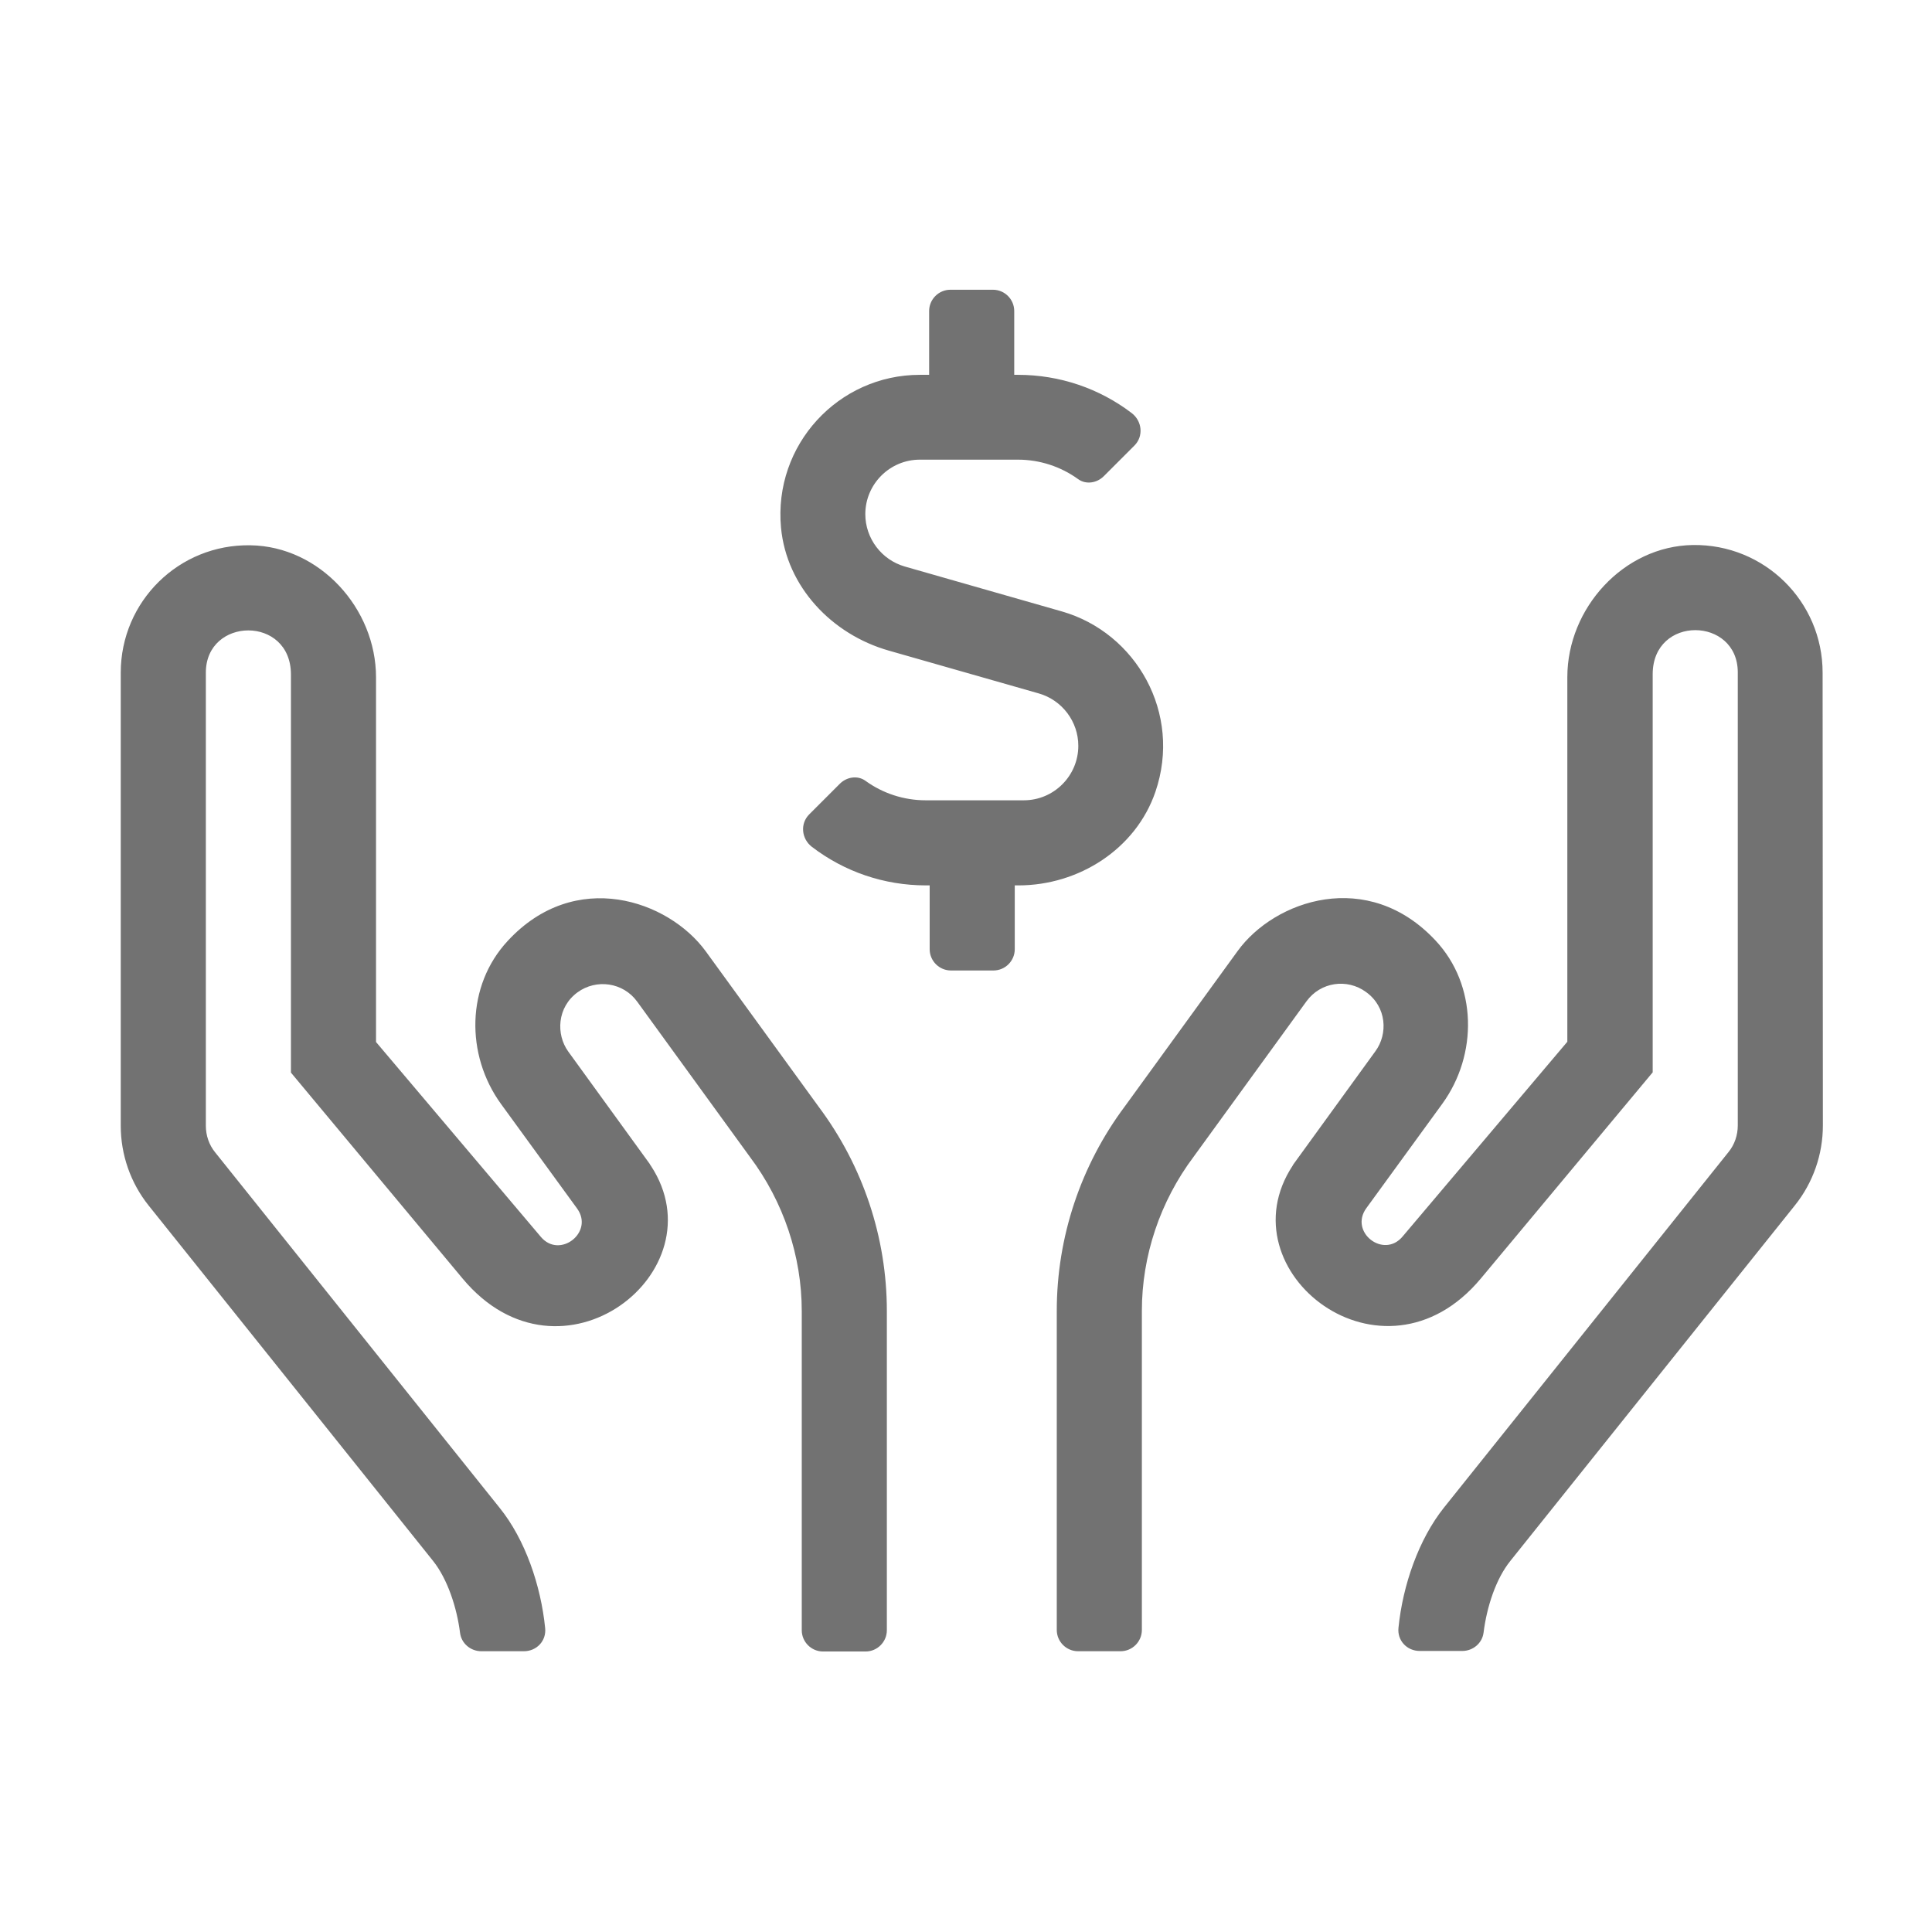 ﻿<?xml version='1.0' encoding='UTF-8'?>
<svg viewBox="-2 -4.799 32 32" xmlns="http://www.w3.org/2000/svg">
  <g transform="matrix(1.001, 0, 0, 1.001, 0, 0)">
    <g transform="matrix(0.044, 0, 0, 0.044, 0, 0)">
      <path d="M640, 144C640, 117.2 618.1, 95.6 591.2, 96C565.2, 96.4 544, 119.7 544, 145.7L544, 282.8L482, 356.1C474.9, 364.5 461.9, 354.4 468.4, 345.4L497, 306.1C510.4, 287.6 510.1, 261.5 494.5, 244.8C469, 217.4 433.9, 229.5 420, 248.7L377.6, 307.1C361, 329.3 352, 356.3 352, 384L352, 504C352, 508.4 355.6, 512 360, 512L376, 512C380.4, 512 384, 508.4 384, 504L384, 384C384, 363.4 390.8, 342.9 403.5, 326L445.9, 267.6C451.2, 260.3 461.2, 258.9 468.3, 264.1C476.1, 269.7 476.6, 279.9 471.8, 286.4L441.2, 328.6C441, 328.9 440.8, 329.1 440.7, 329.4C414.6, 369.1 474.6, 416.1 511.5, 371.8L576.1, 294.3L576.1, 144.6C576.1, 122.3 608.1, 122.9 608.1, 143.9L608.1, 314.3C608.1, 317.9 606.9, 321.5 604.6, 324.3L497.6, 458C488.1, 469.9 482.1, 487.2 480.5, 503.2C480, 508 483.7, 511.9 488.5, 511.9L504.5, 511.9C508.5, 511.9 512, 509 512.5, 505C513.7, 495.4 517.1, 484.8 522.6, 478L629.6, 344.3C636.4, 335.8 640.1, 325.2 640.1, 314.3L640, 144zM220, 248.8C206, 229.6 170.9, 217.4 145.5, 244.9C129.9, 261.7 129.6, 287.7 143, 306.2L171.6, 345.5C178.1, 354.4 165.1, 364.6 158, 356.2L96, 282.9L96, 145.8C96, 119.8 74.8, 96.5 48.8, 96.1C21.9, 95.6 0, 117.2 0, 144L0, 314.4C0, 325.3 3.7, 335.9 10.5, 344.4L117.5, 478.1C122.9, 484.9 126.4, 495.6 127.6, 505.1C128.1, 509.1 131.6, 512 135.6, 512L151.6, 512C156.4, 512 160.1, 508.1 159.6, 503.3C158, 487.3 152.1, 470 142.5, 458.1L35.5, 324.4C33.2, 321.6 32, 318 32, 314.4L32, 144C32, 123 64, 122.4 64, 144.7L64, 294.4L128.6, 371.9C165.5, 416.1 225.4, 369.2 199.4, 329.5C199.2, 329.2 199, 329 198.9, 328.7L168.3, 286.5C163.6, 280 164.1, 269.8 171.8, 264.2C178.8, 259.1 188.9, 260.4 194.2, 267.7L236.6, 326.1C249.3, 343 256.1, 363.5 256.1, 384.1L256.1, 504.1C256.1, 508.5 259.7, 512.1 264.1, 512.1L280.1, 512.1C284.5, 512.1 288.1, 508.5 288.1, 504.1L288.1, 384.1C288.1, 356.4 279.1, 329.5 262.5, 307.3L220, 248.8zM389.1, 188.8C399.2, 159.2 381.8, 129 354, 121L294.9, 104.1C286.1, 101.6 280, 93.5 280, 84.4C280, 73.1 289.2, 63.9 300.5, 63.9L337.4, 63.9C345.6, 63.9 353.5, 66.5 360, 71.2C363, 73.4 367.2, 72.7 369.8, 70L381.2, 58.6C384.7, 55.1 384.1, 49.4 380.2, 46.4C368, 37.1 353.1, 32 337.4, 32L336, 32L336, 8C336, 3.6 332.4, 0 328, 0L312, 0C307.6, 0 304, 3.6 304, 8L304, 32L300.5, 32C269.9, 32 245.4, 58.3 248.3, 89.5C250.4, 111.7 267.4, 129.6 288.8, 135.7L345.2, 151.8C354, 154.3 360.1, 162.4 360.1, 171.5C360.1, 182.8 350.9, 192 339.6, 192L302.7, 192C294.5, 192 286.6, 189.4 280.1, 184.7C277.1, 182.5 272.9, 183.2 270.3, 185.9L258.9, 197.3C255.4, 200.8 256, 206.5 259.9, 209.5C272.2, 218.9 287.1, 224 302.8, 224L304.2, 224L304.2, 248C304.2, 252.4 307.8, 256 312.2, 256L328.2, 256C332.6, 256 336.2, 252.4 336.2, 248L336.2, 224L337.6, 224C360.2, 224 381.7, 210.4 389.1, 188.8z" fill="#727272" fill-opacity="1" class="Black" />
    </g>
  </g>
</svg>
